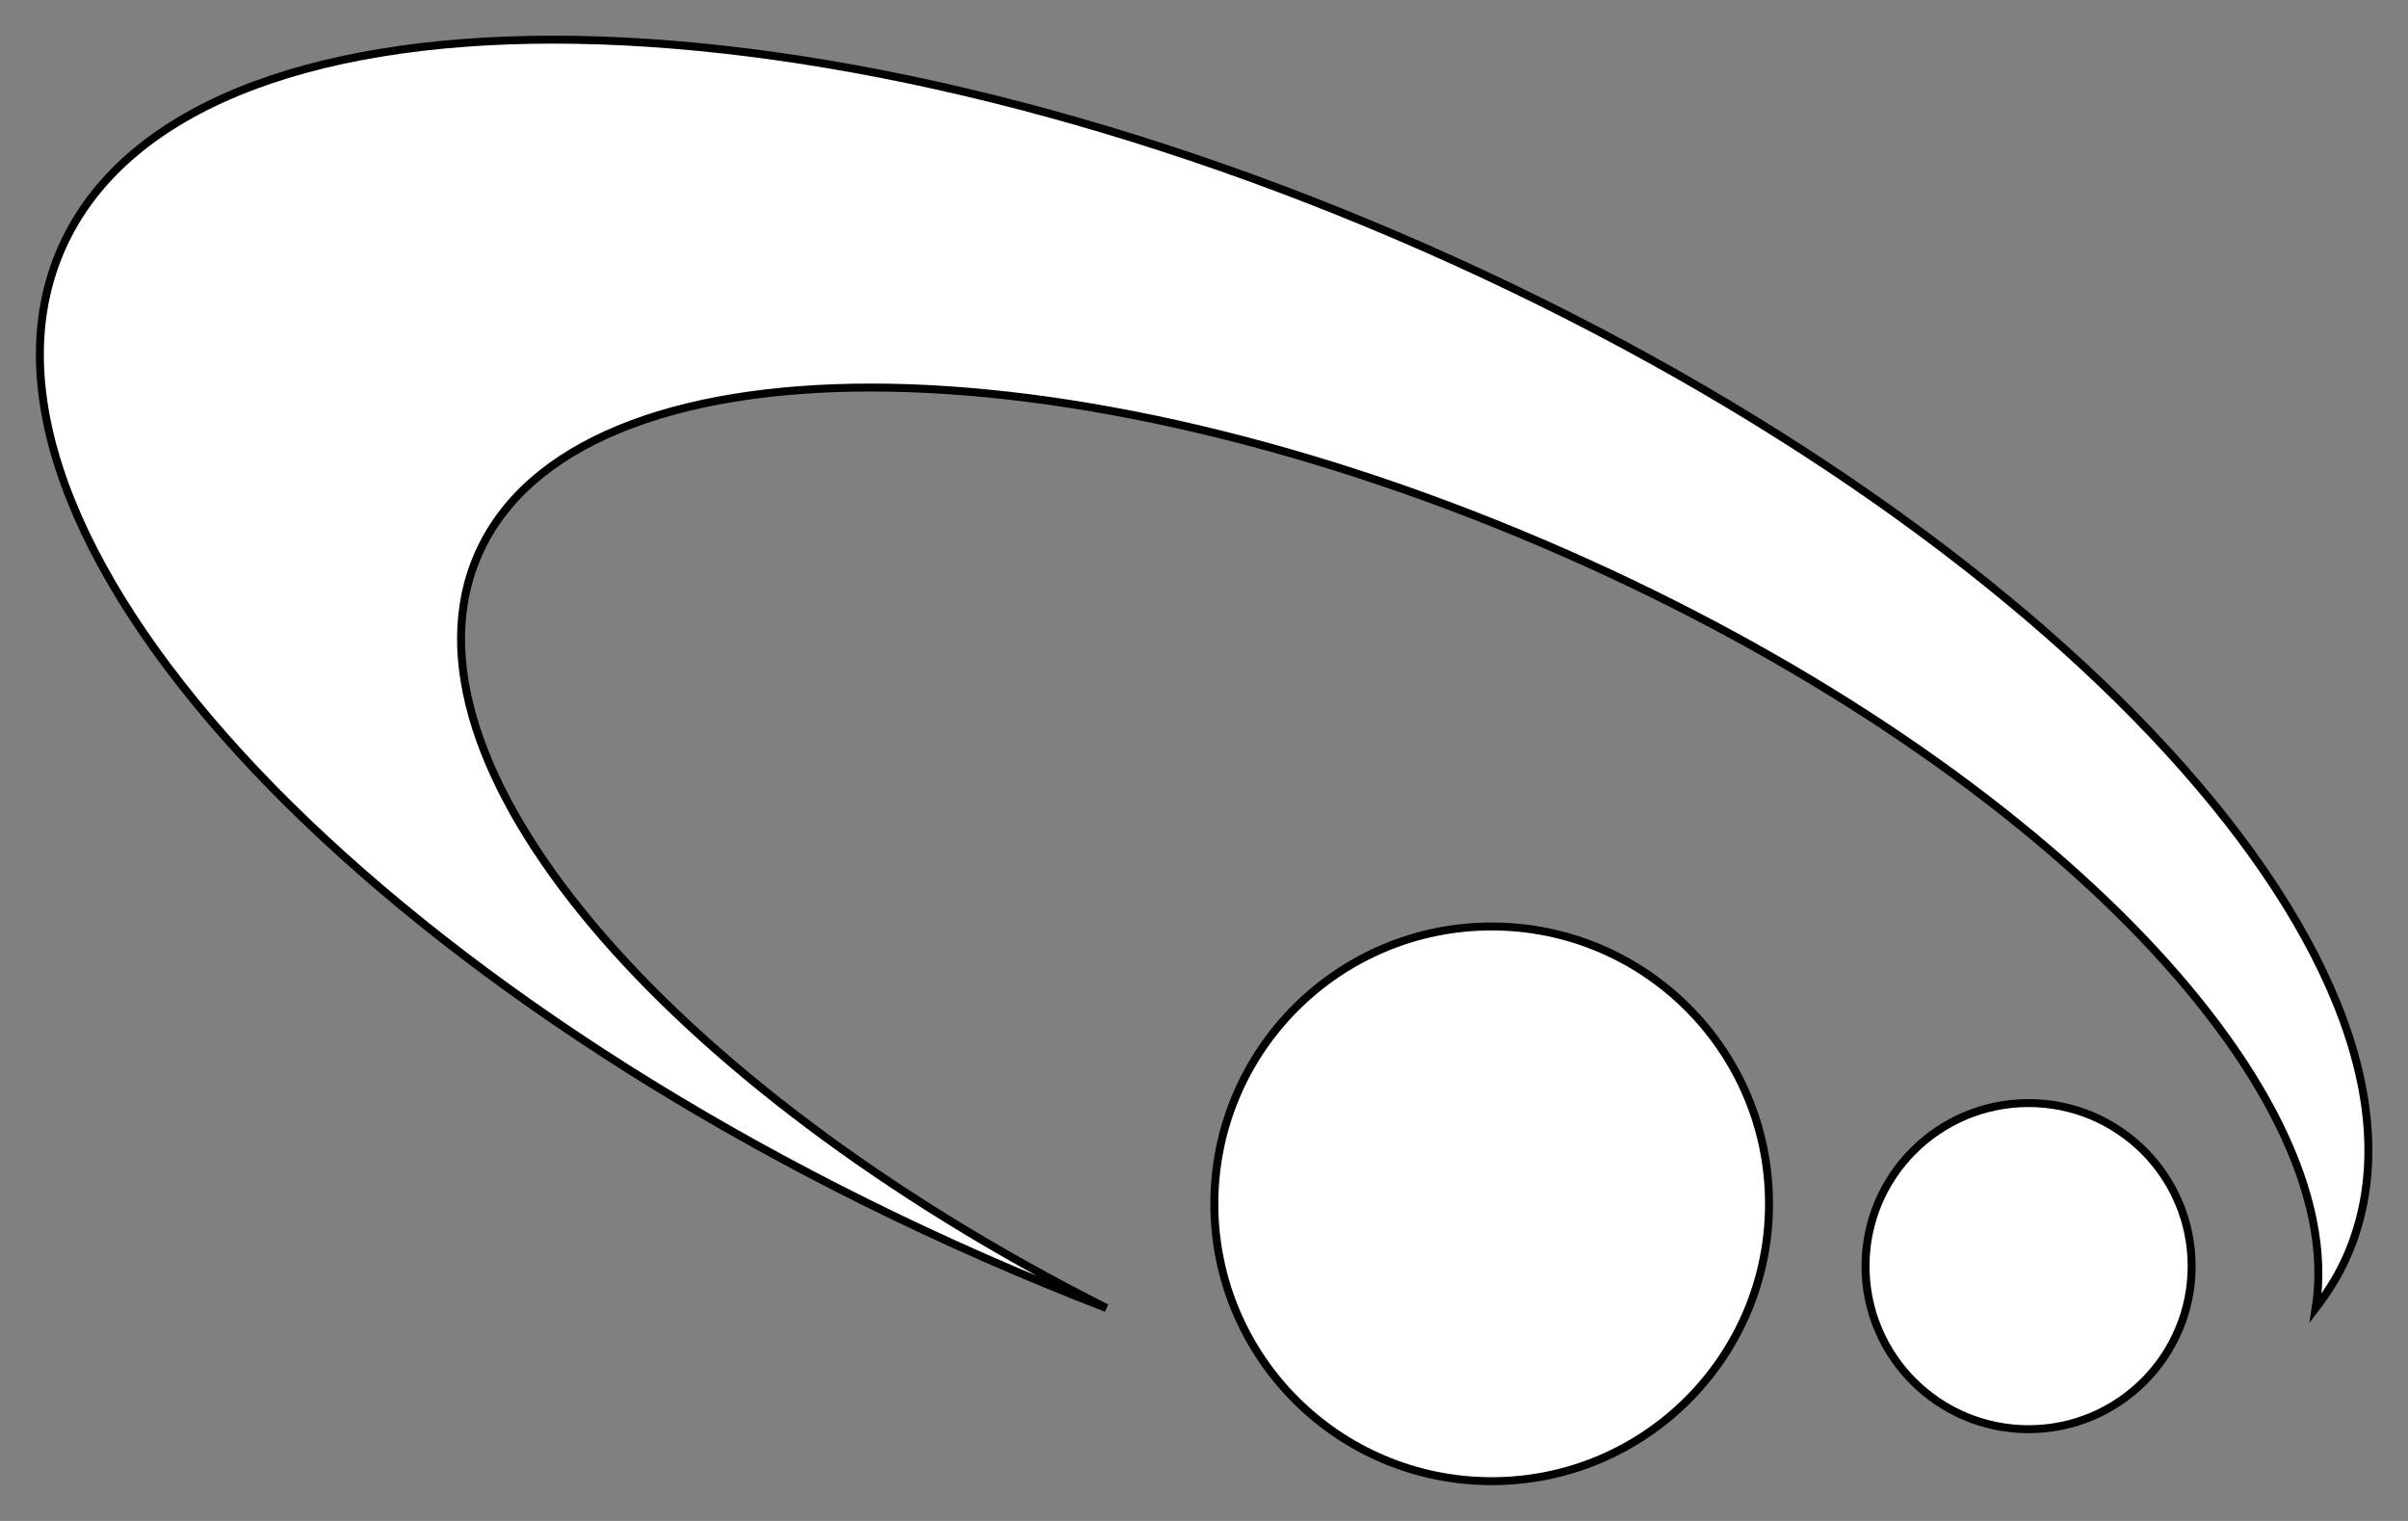 <?xml version="1.0" encoding="UTF-8"?>
<svg id="Layer_2" data-name="Layer 2" xmlns="http://www.w3.org/2000/svg" viewBox="0 0 90.82 57.36">
  <rect x="0" y="0" width="90.82" height="57.36" fill="#808080" stroke="none"/>
  <defs>
    <style>
      .cls-1 {
        fill: #fff;
        stroke: #000000;
        stroke-miterlimit: 10;
        stroke-width: 0.3px;
      }
    </style>
  </defs>
  <g id="Layer_1-2" data-name="Layer 1">
    <g>
      <path class="cls-1" d="m53.8,9.37c-23.8-10.5-46.85-10.5-51.48,0s10.91,27.52,34.71,38.02c1.57.69,3.14,1.34,4.7,1.94-16.68-8.42-27.12-20.66-23.69-28.43,3.7-8.38,22.09-8.38,41.08,0,17.62,7.77,29.54,20.01,28.22,28.43.46-.6.86-1.24,1.17-1.94,4.63-10.5-10.91-27.52-34.71-38.02Z"/>
      <circle class="cls-1" cx="76.51" cy="47.75" r="6.15"/>
      <circle class="cls-1" cx="56.26" cy="45.4" r="10.46"/>
    </g>
  </g>
</svg>